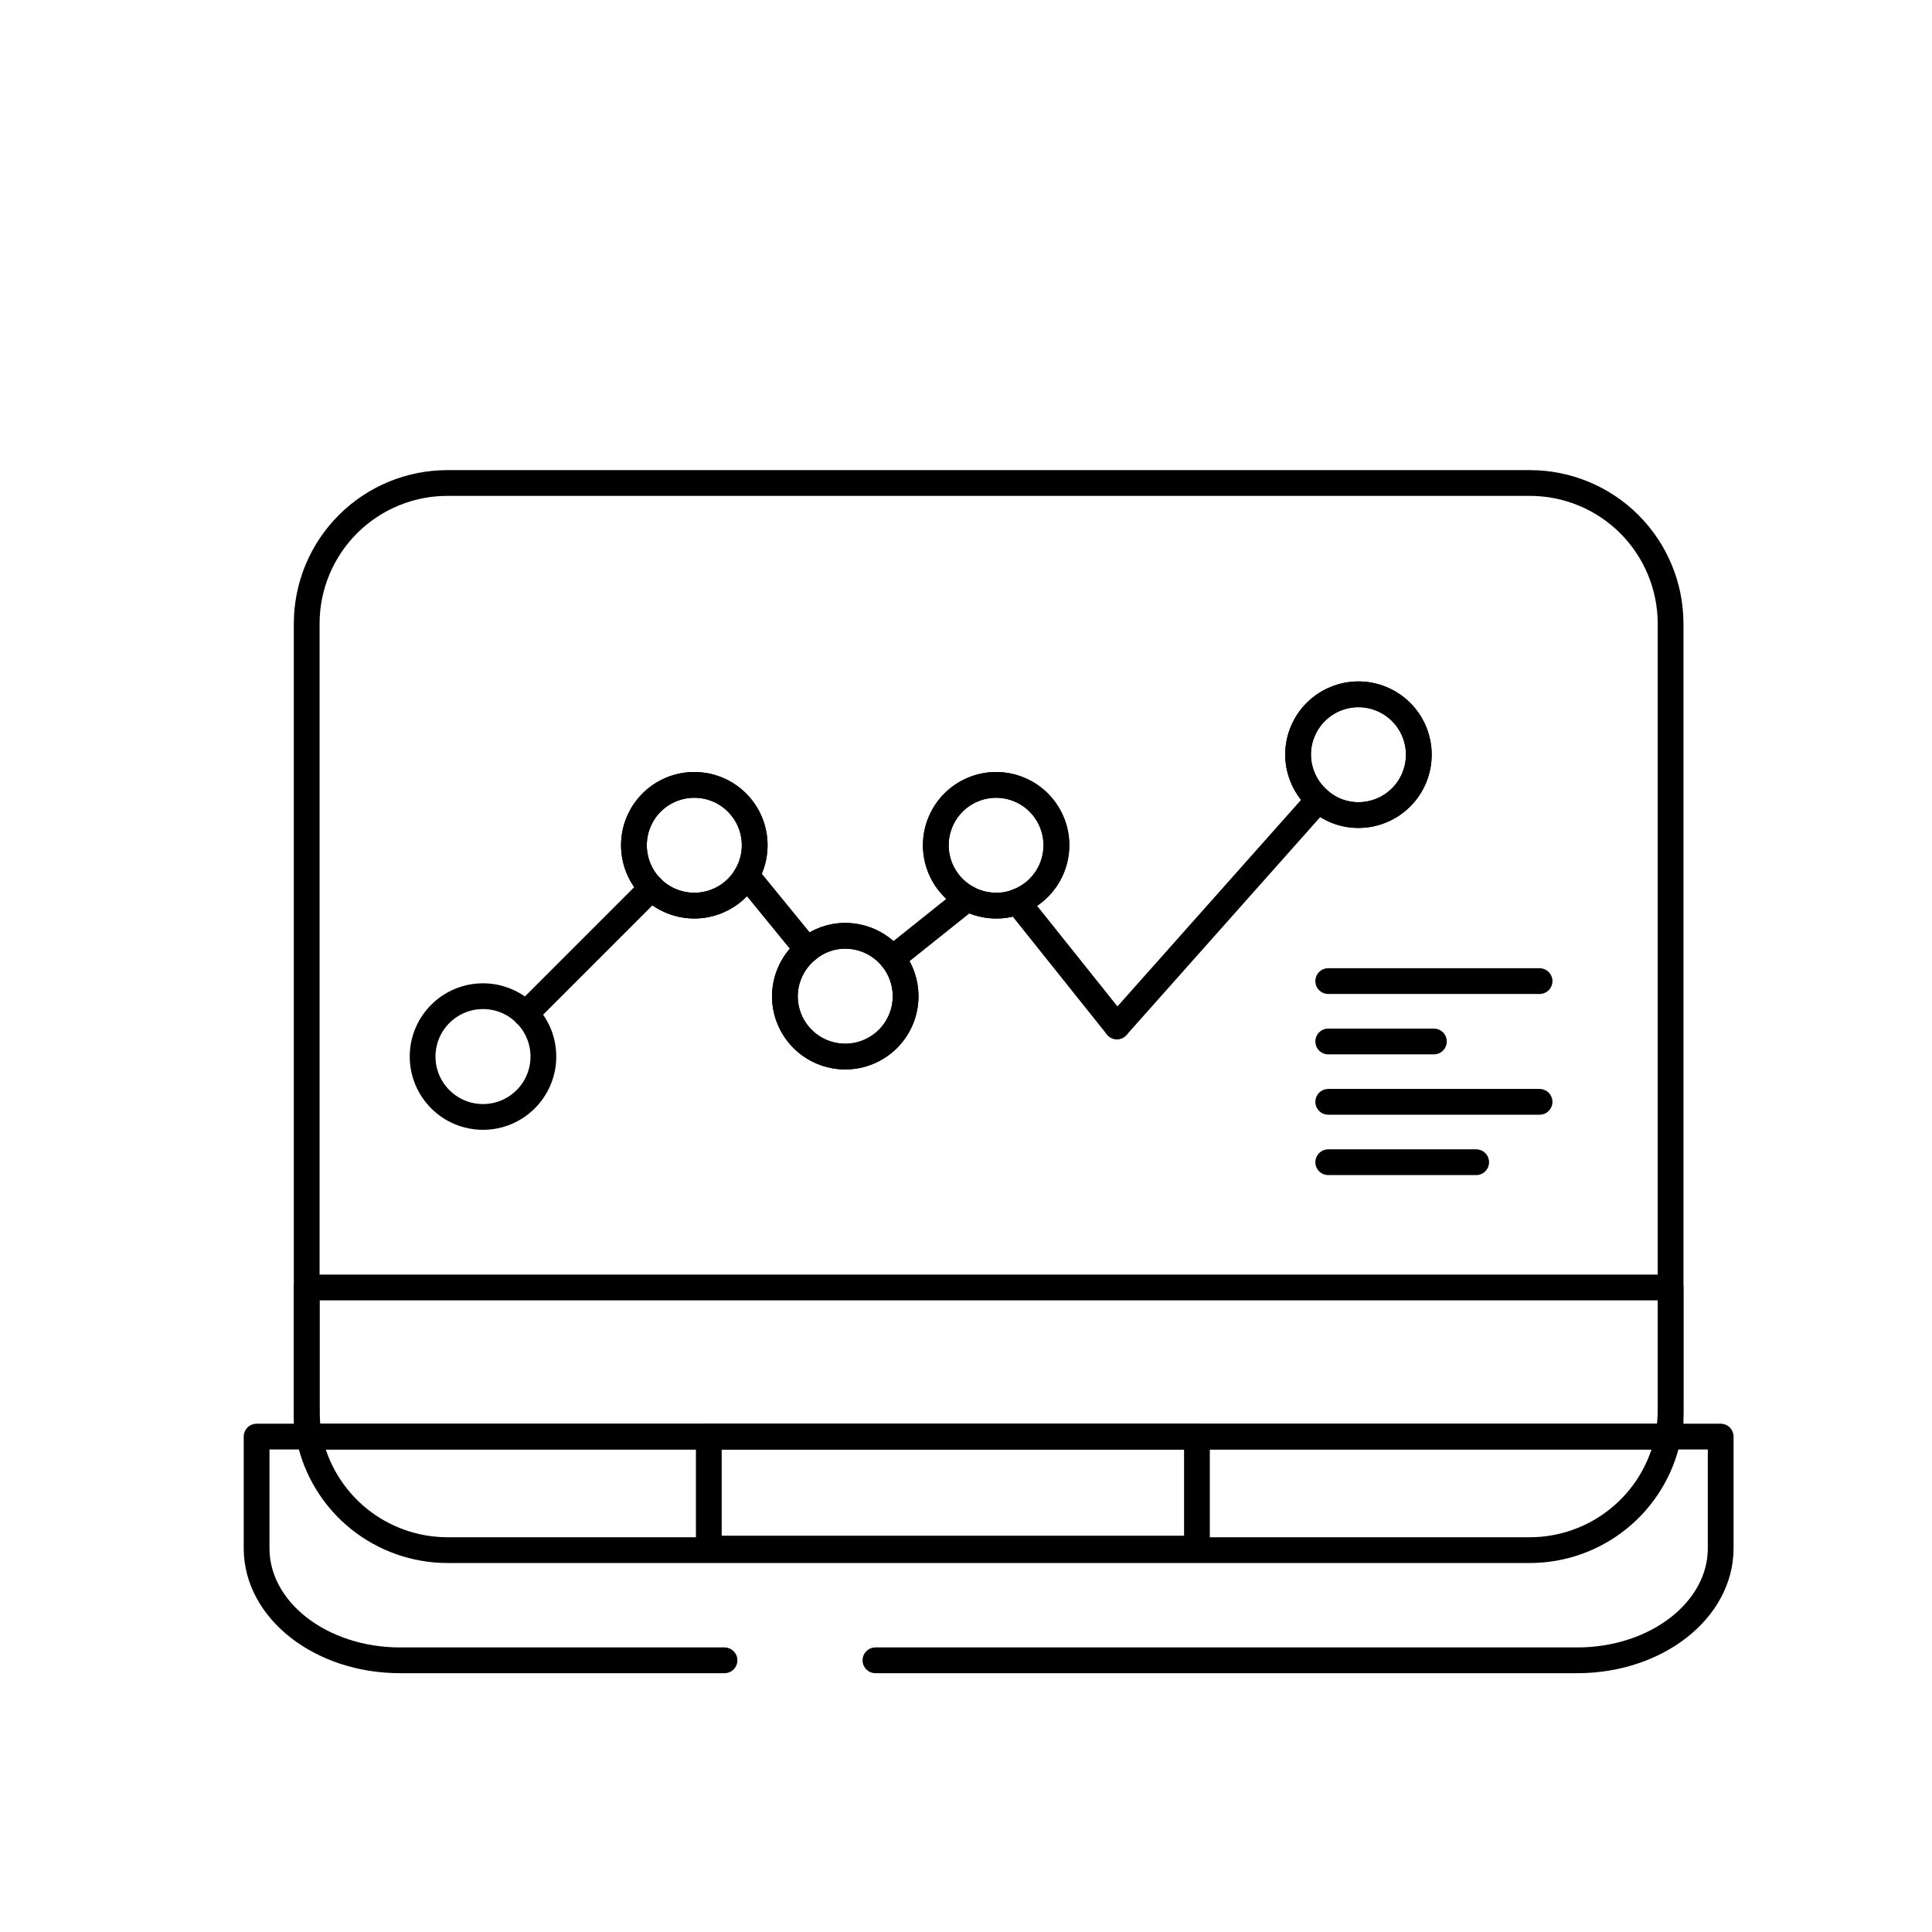 <svg width="75" height="75" viewBox="0 0 75 75" fill="none" xmlns="http://www.w3.org/2000/svg">
<path d="M41.016 18.75H36.328M31.641 18.75H17.367C15.921 18.75 14.534 19.324 13.51 20.345C12.486 21.367 11.909 22.753 11.906 24.199V54.668C11.902 55.061 11.937 55.454 12.012 55.84C12.274 57.066 12.949 58.165 13.923 58.954C14.898 59.743 16.113 60.174 17.367 60.176H59.391C60.645 60.174 61.86 59.743 62.834 58.954C63.809 58.165 64.484 57.066 64.746 55.84C64.82 55.454 64.856 55.061 64.852 54.668V24.199C64.848 22.753 64.272 21.367 63.248 20.345C62.224 19.324 60.837 18.75 59.391 18.75H44.531H31.641ZM52.734 26.953C53.356 26.953 53.952 27.2 54.392 27.64C54.831 28.079 55.078 28.675 55.078 29.297C55.078 29.919 54.831 30.515 54.392 30.954C53.952 31.394 53.356 31.641 52.734 31.641C52.162 31.643 51.609 31.43 51.188 31.043C50.939 30.825 50.739 30.556 50.602 30.255C50.465 29.954 50.393 29.628 50.391 29.297C50.391 28.675 50.638 28.079 51.077 27.64C51.517 27.2 52.113 26.953 52.734 26.953ZM38.672 30.469C39.219 30.471 39.748 30.665 40.168 31.017C40.587 31.369 40.87 31.857 40.967 32.395C41.065 32.934 40.971 33.49 40.701 33.966C40.432 34.443 40.004 34.81 39.492 35.004C39.231 35.108 38.953 35.16 38.672 35.156C38.05 35.156 37.454 34.909 37.015 34.47C36.575 34.03 36.328 33.434 36.328 32.812C36.328 32.191 36.575 31.595 37.015 31.155C37.454 30.716 38.05 30.469 38.672 30.469ZM31.336 36.867C31.748 36.517 32.272 36.325 32.812 36.328C33.163 36.328 33.51 36.407 33.827 36.559C34.143 36.712 34.421 36.933 34.641 37.207C34.974 37.623 35.156 38.139 35.156 38.672C35.156 39.294 34.909 39.89 34.47 40.329C34.03 40.769 33.434 41.016 32.812 41.016C32.191 41.016 31.595 40.769 31.155 40.329C30.716 39.89 30.469 39.294 30.469 38.672C30.471 38.326 30.55 37.984 30.7 37.672C30.85 37.36 31.067 37.085 31.336 36.867ZM26.953 30.469C27.575 30.469 28.171 30.716 28.61 31.155C29.05 31.595 29.297 32.191 29.297 32.812C29.297 33.434 29.05 34.03 28.61 34.47C28.171 34.909 27.575 35.156 26.953 35.156C26.331 35.156 25.735 34.909 25.296 34.47C24.856 34.03 24.609 33.434 24.609 32.812C24.609 32.191 24.856 31.595 25.296 31.155C25.735 30.716 26.331 30.469 26.953 30.469Z" stroke="black" stroke-linecap="round" stroke-linejoin="round"/>
<path d="M64.852 49.98H11.906V55.77H64.852V49.98Z" stroke="black" stroke-linecap="round" stroke-linejoin="round"/>
<path d="M28.125 64.453H15.527C12.457 64.453 9.961 62.508 9.961 60.105V55.769H66.797V60.105C66.797 62.508 64.301 64.453 61.23 64.453H33.984" stroke="black" stroke-linecap="round" stroke-linejoin="round"/>
<path d="M46.465 55.769H27.516V60.117H46.465V55.769Z" stroke="black" stroke-linecap="round" stroke-linejoin="round"/>
<path d="M25.301 34.465L20.402 39.364" stroke="black" stroke-linecap="round" stroke-linejoin="round"/>
<path d="M31.336 36.867L28.981 33.984" stroke="black" stroke-linecap="round" stroke-linejoin="round"/>
<path d="M37.559 34.875L34.641 37.207" stroke="black" stroke-linecap="round" stroke-linejoin="round"/>
<path d="M43.359 39.844L39.492 35.004" stroke="black" stroke-linecap="round" stroke-linejoin="round"/>
<path d="M43.359 39.844L51.172 31.055" stroke="black" stroke-linecap="round" stroke-linejoin="round"/>
<path d="M18.75 43.359C20.044 43.359 21.094 42.31 21.094 41.016C21.094 39.721 20.044 38.672 18.75 38.672C17.456 38.672 16.406 39.721 16.406 41.016C16.406 42.31 17.456 43.359 18.75 43.359Z" stroke="black" stroke-linecap="round" stroke-linejoin="round"/>
<path d="M29.297 32.812C29.297 33.434 29.05 34.03 28.61 34.47C28.171 34.909 27.575 35.156 26.953 35.156C26.331 35.156 25.735 34.909 25.296 34.47C24.856 34.03 24.609 33.434 24.609 32.812C24.609 32.191 24.856 31.595 25.296 31.155C25.735 30.716 26.331 30.469 26.953 30.469C27.575 30.469 28.171 30.716 28.61 31.155C29.05 31.595 29.297 32.191 29.297 32.812Z" stroke="black" stroke-linecap="round" stroke-linejoin="round"/>
<path d="M35.156 38.672C35.156 39.294 34.909 39.89 34.47 40.329C34.03 40.769 33.434 41.016 32.813 41.016C32.191 41.016 31.595 40.769 31.155 40.329C30.716 39.89 30.469 39.294 30.469 38.672C30.471 38.326 30.55 37.984 30.7 37.672C30.85 37.36 31.067 37.085 31.336 36.867C31.748 36.517 32.272 36.326 32.813 36.328C33.164 36.328 33.51 36.407 33.827 36.56C34.143 36.712 34.421 36.933 34.641 37.207C34.974 37.623 35.156 38.139 35.156 38.672Z" stroke="black" stroke-linecap="round" stroke-linejoin="round"/>
<path d="M41.016 32.812C41.015 33.289 40.868 33.755 40.596 34.146C40.324 34.538 39.939 34.837 39.492 35.004C39.231 35.108 38.953 35.16 38.672 35.156C38.05 35.156 37.454 34.909 37.015 34.47C36.575 34.03 36.328 33.434 36.328 32.812C36.328 32.191 36.575 31.595 37.015 31.155C37.454 30.716 38.05 30.469 38.672 30.469C39.294 30.469 39.89 30.716 40.329 31.155C40.769 31.595 41.016 32.191 41.016 32.812Z" stroke="black" stroke-linecap="round" stroke-linejoin="round"/>
<path d="M55.078 29.297C55.078 29.919 54.831 30.515 54.392 30.954C53.952 31.394 53.356 31.641 52.734 31.641C52.162 31.643 51.61 31.43 51.188 31.043C50.939 30.825 50.739 30.556 50.602 30.255C50.465 29.954 50.393 29.628 50.391 29.297C50.391 28.675 50.638 28.079 51.077 27.64C51.517 27.2 52.113 26.953 52.734 26.953C53.356 26.953 53.952 27.2 54.392 27.64C54.831 28.079 55.078 28.675 55.078 29.297Z" stroke="black" stroke-linecap="round" stroke-linejoin="round"/>
<path d="M51.562 45.117H57.305" stroke="black" stroke-linecap="round" stroke-linejoin="round"/>
<path d="M51.562 42.773H59.766" stroke="black" stroke-linecap="round" stroke-linejoin="round"/>
<path d="M51.562 40.43H55.664" stroke="black" stroke-linecap="round" stroke-linejoin="round"/>
<path d="M51.562 38.086H59.766" stroke="black" stroke-linecap="round" stroke-linejoin="round"/>
</svg>
